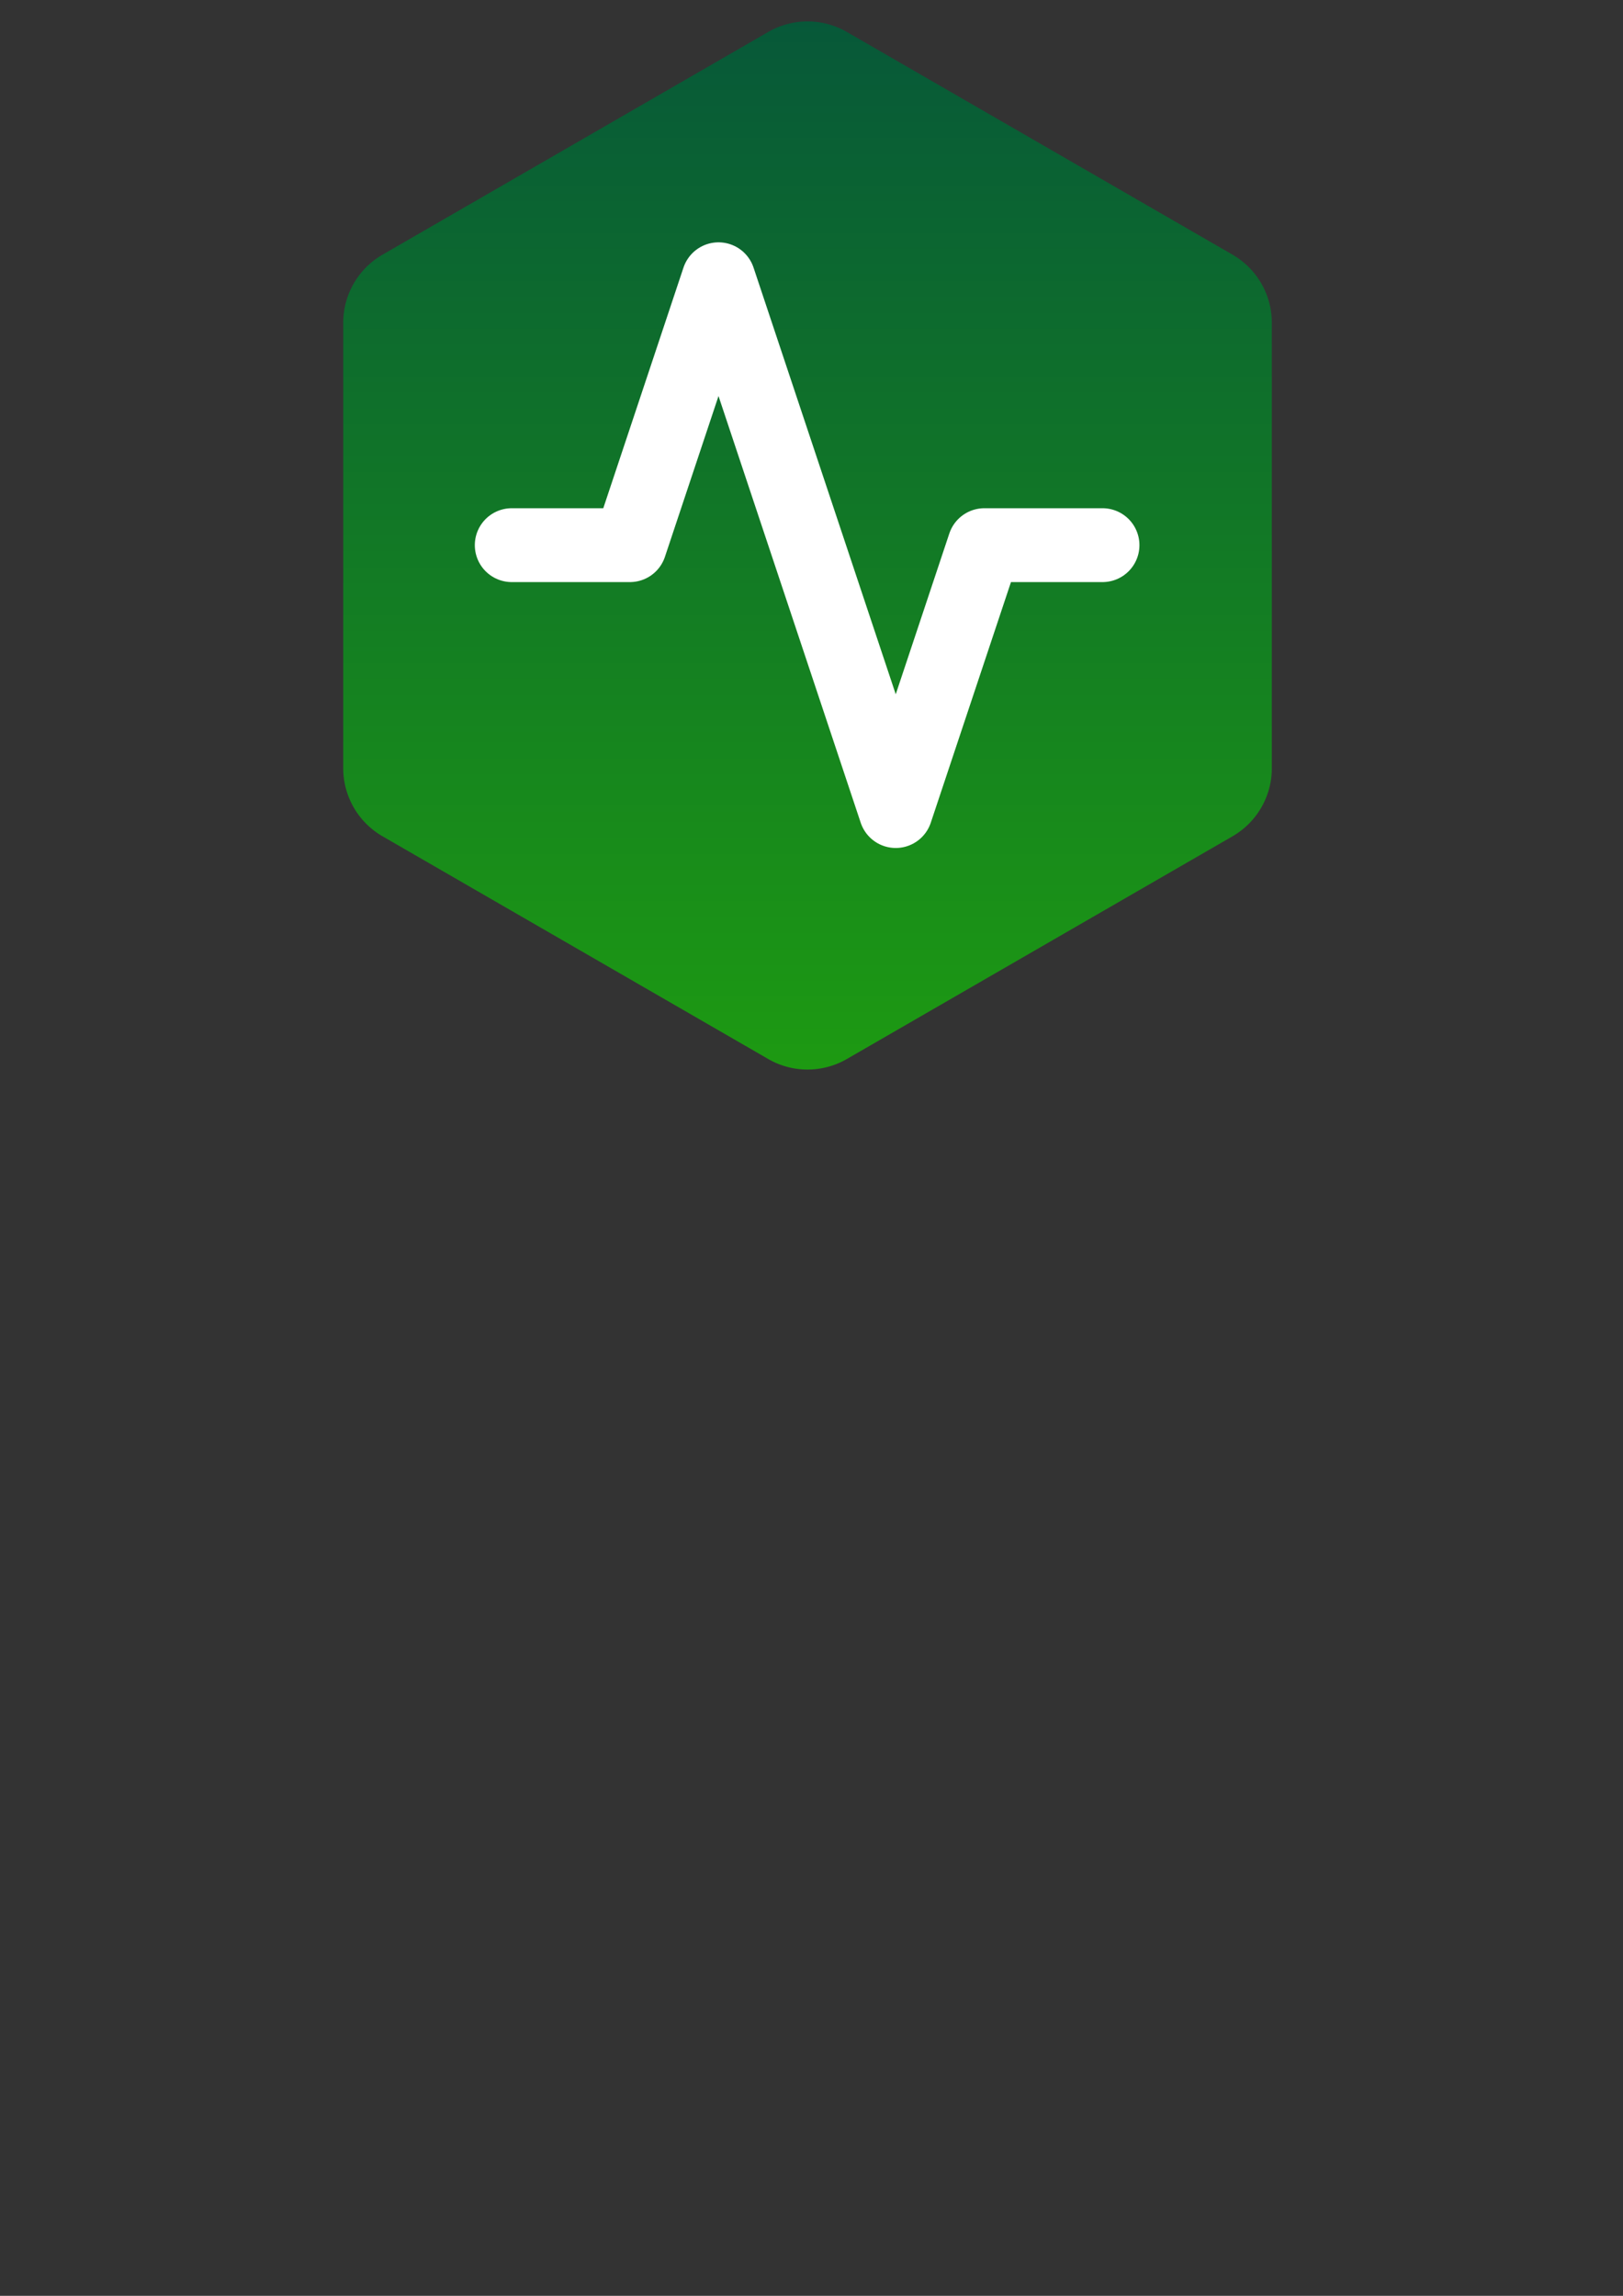 <?xml version="1.0" encoding="UTF-8" standalone="no"?>
<!-- Created with Inkscape (http://www.inkscape.org/) -->

<svg
   width="210mm"
   height="297mm"
   viewBox="0 0 210 297"
   version="1.1"
   id="svg5"
   inkscape:version="1.1.1 (3bf5ae0d25, 2021-09-20)"
   sodipodi:docname="drawing.svg"
   xmlns:inkscape="http://www.inkscape.org/namespaces/inkscape"
   xmlns:sodipodi="http://sodipodi.sourceforge.net/DTD/sodipodi-0.dtd"
   xmlns:xlink="http://www.w3.org/1999/xlink"
   xmlns="http://www.w3.org/2000/svg"
   xmlns:svg="http://www.w3.org/2000/svg">
  <rect x="0" y="0" width="210" height="297" fill="#333333" stroke="none"/>
  <sodipodi:namedview
     id="namedview7"
     pagecolor="#ffffff"
     bordercolor="#666666"
     borderopacity="1.0"
     inkscape:pageshadow="2"
     inkscape:pageopacity="0.0"
     inkscape:pagecheckerboard="0"
     inkscape:document-units="mm"
     showgrid="false"
     inkscape:zoom="1.0998546"
     inkscape:cx="269.12648"
     inkscape:cy="223.21132"
     inkscape:window-width="2560"
     inkscape:window-height="1387"
     inkscape:window-x="-8"
     inkscape:window-y="-8"
     inkscape:window-maximized="1"
     inkscape:current-layer="layer3" />
  <defs
     id="defs2">
    <linearGradient
       id="linearGradient3621"
       inkscape:swatch="solid">
      <stop
         style="stop-color:#000000;stop-opacity:1;"
         offset="0"
         id="stop3619" />
    </linearGradient>
    <linearGradient
       inkscape:collect="always"
       id="linearGradient2809">
      <stop
         style="stop-color:#075839;stop-opacity:1"
         offset="0"
         id="stop2805" />
      <stop
         style="stop-color:#1d9a12;stop-opacity:1"
         offset="1"
         id="stop2807" />
    </linearGradient>
    <inkscape:path-effect
       effect="fillet_chamfer"
       id="path-effect2288"
       is_visible="true"
       lpeversion="1"
       satellites_param="F,0,0,1,0,26.458,0,1 @ F,0,0,1,0,26.458,0,1 @ F,0,0,1,0,26.458,0,1 @ F,0,0,1,0,26.458,0,1 @ F,0,0,1,0,26.458,0,1 @ F,0,0,1,0,26.458,0,1"
       unit="px"
       method="auto"
       mode="F"
       radius="100"
       chamfer_steps="1"
       flexible="false"
       use_knot_distance="true"
       apply_no_radius="true"
       apply_with_radius="true"
       only_selected="false"
       hide_knots="false" />
    <linearGradient
       id="linearGradient4052"
       inkscape:swatch="solid">
      <stop
         style="stop-color:#008000;stop-opacity:1;"
         offset="0"
         id="stop4050" />
    </linearGradient>
    <linearGradient
       inkscape:collect="always"
       xlink:href="#linearGradient2809"
       id="linearGradient2811"
       x1="269.233"
       y1="-90.998"
       x2="269.233"
       y2="520.65"
       gradientUnits="userSpaceOnUse" />
  </defs>
  <g
     inkscape:label="base"
     inkscape:groupmode="layer"
     id="layer1"
     style="display:inline">
    <path
       sodipodi:type="star"
       style="mix-blend-mode:normal;fill:url(#linearGradient2811);fill-opacity:1;stroke:none;stroke-width:15.981;stroke-linecap:butt;stroke-linejoin:miter;stroke-miterlimit:4;stroke-dasharray:none;stroke-opacity:1;paint-order:markers fill stroke"
       id="path2206"
       inkscape:flatsided="true"
       sodipodi:sides="6"
       sodipodi:cx="268.73611"
       sodipodi:cy="216.01753"
       sodipodi:r1="312.47775"
       sodipodi:r2="270.61365"
       sodipodi:arg1="1.5707963"
       sodipodi:arg2="2.0943951"
       inkscape:rounded="1.04083e-17"
       inkscape:randomized="0"
       d="M 245.823,515.266 21.036,385.486 a 45.827,45.827 60 0 1 -22.914,-39.688 l -6.9e-6,-259.561 A 45.827,45.827 120 0 1 21.036,46.549 L 245.823,-83.231 a 45.827,45.827 180 0 1 45.827,-10e-7 L 516.436,46.549 a 45.827,45.827 60 0 1 22.914,39.687 l 10e-6,259.561 a 45.827,45.827 120 0 1 -22.914,39.688 L 291.65,515.266 a 45.827,45.827 180 0 1 -45.827,0 z"
       transform="matrix(0.222,0,0,0.222,44.827,22.611)"
       inkscape:path-effect="#path-effect2288"
       inkscape:export-filename="C:\GIT\ZenTimings\WPF\Resources\new-icon\96.png"
       inkscape:export-xdpi="18"
       inkscape:export-ydpi="18" />
  </g>
  <g
     inkscape:groupmode="layer"
     id="layer3"
     inkscape:label="activity">
    <g
       style="fill:none;stroke:#ffffff;stroke-width:2.5;stroke-linecap:round;stroke-linejoin:round;stroke-opacity:1"
       id="g5865"
       transform="matrix(3.822,0,0,3.822,58.57,24.661)"
       inkscape:export-filename="C:\GIT\ZenTimings\WPF\Resources\new-icon\96.png"
       inkscape:export-xdpi="18"
       inkscape:export-ydpi="18">
      <polyline
         points="22 12 18 12 15 21 9 3 6 12 2 12"
         id="polyline5856"
         style="stroke:#ffffff;stroke-opacity:1" />
    </g>
  </g>
</svg>
